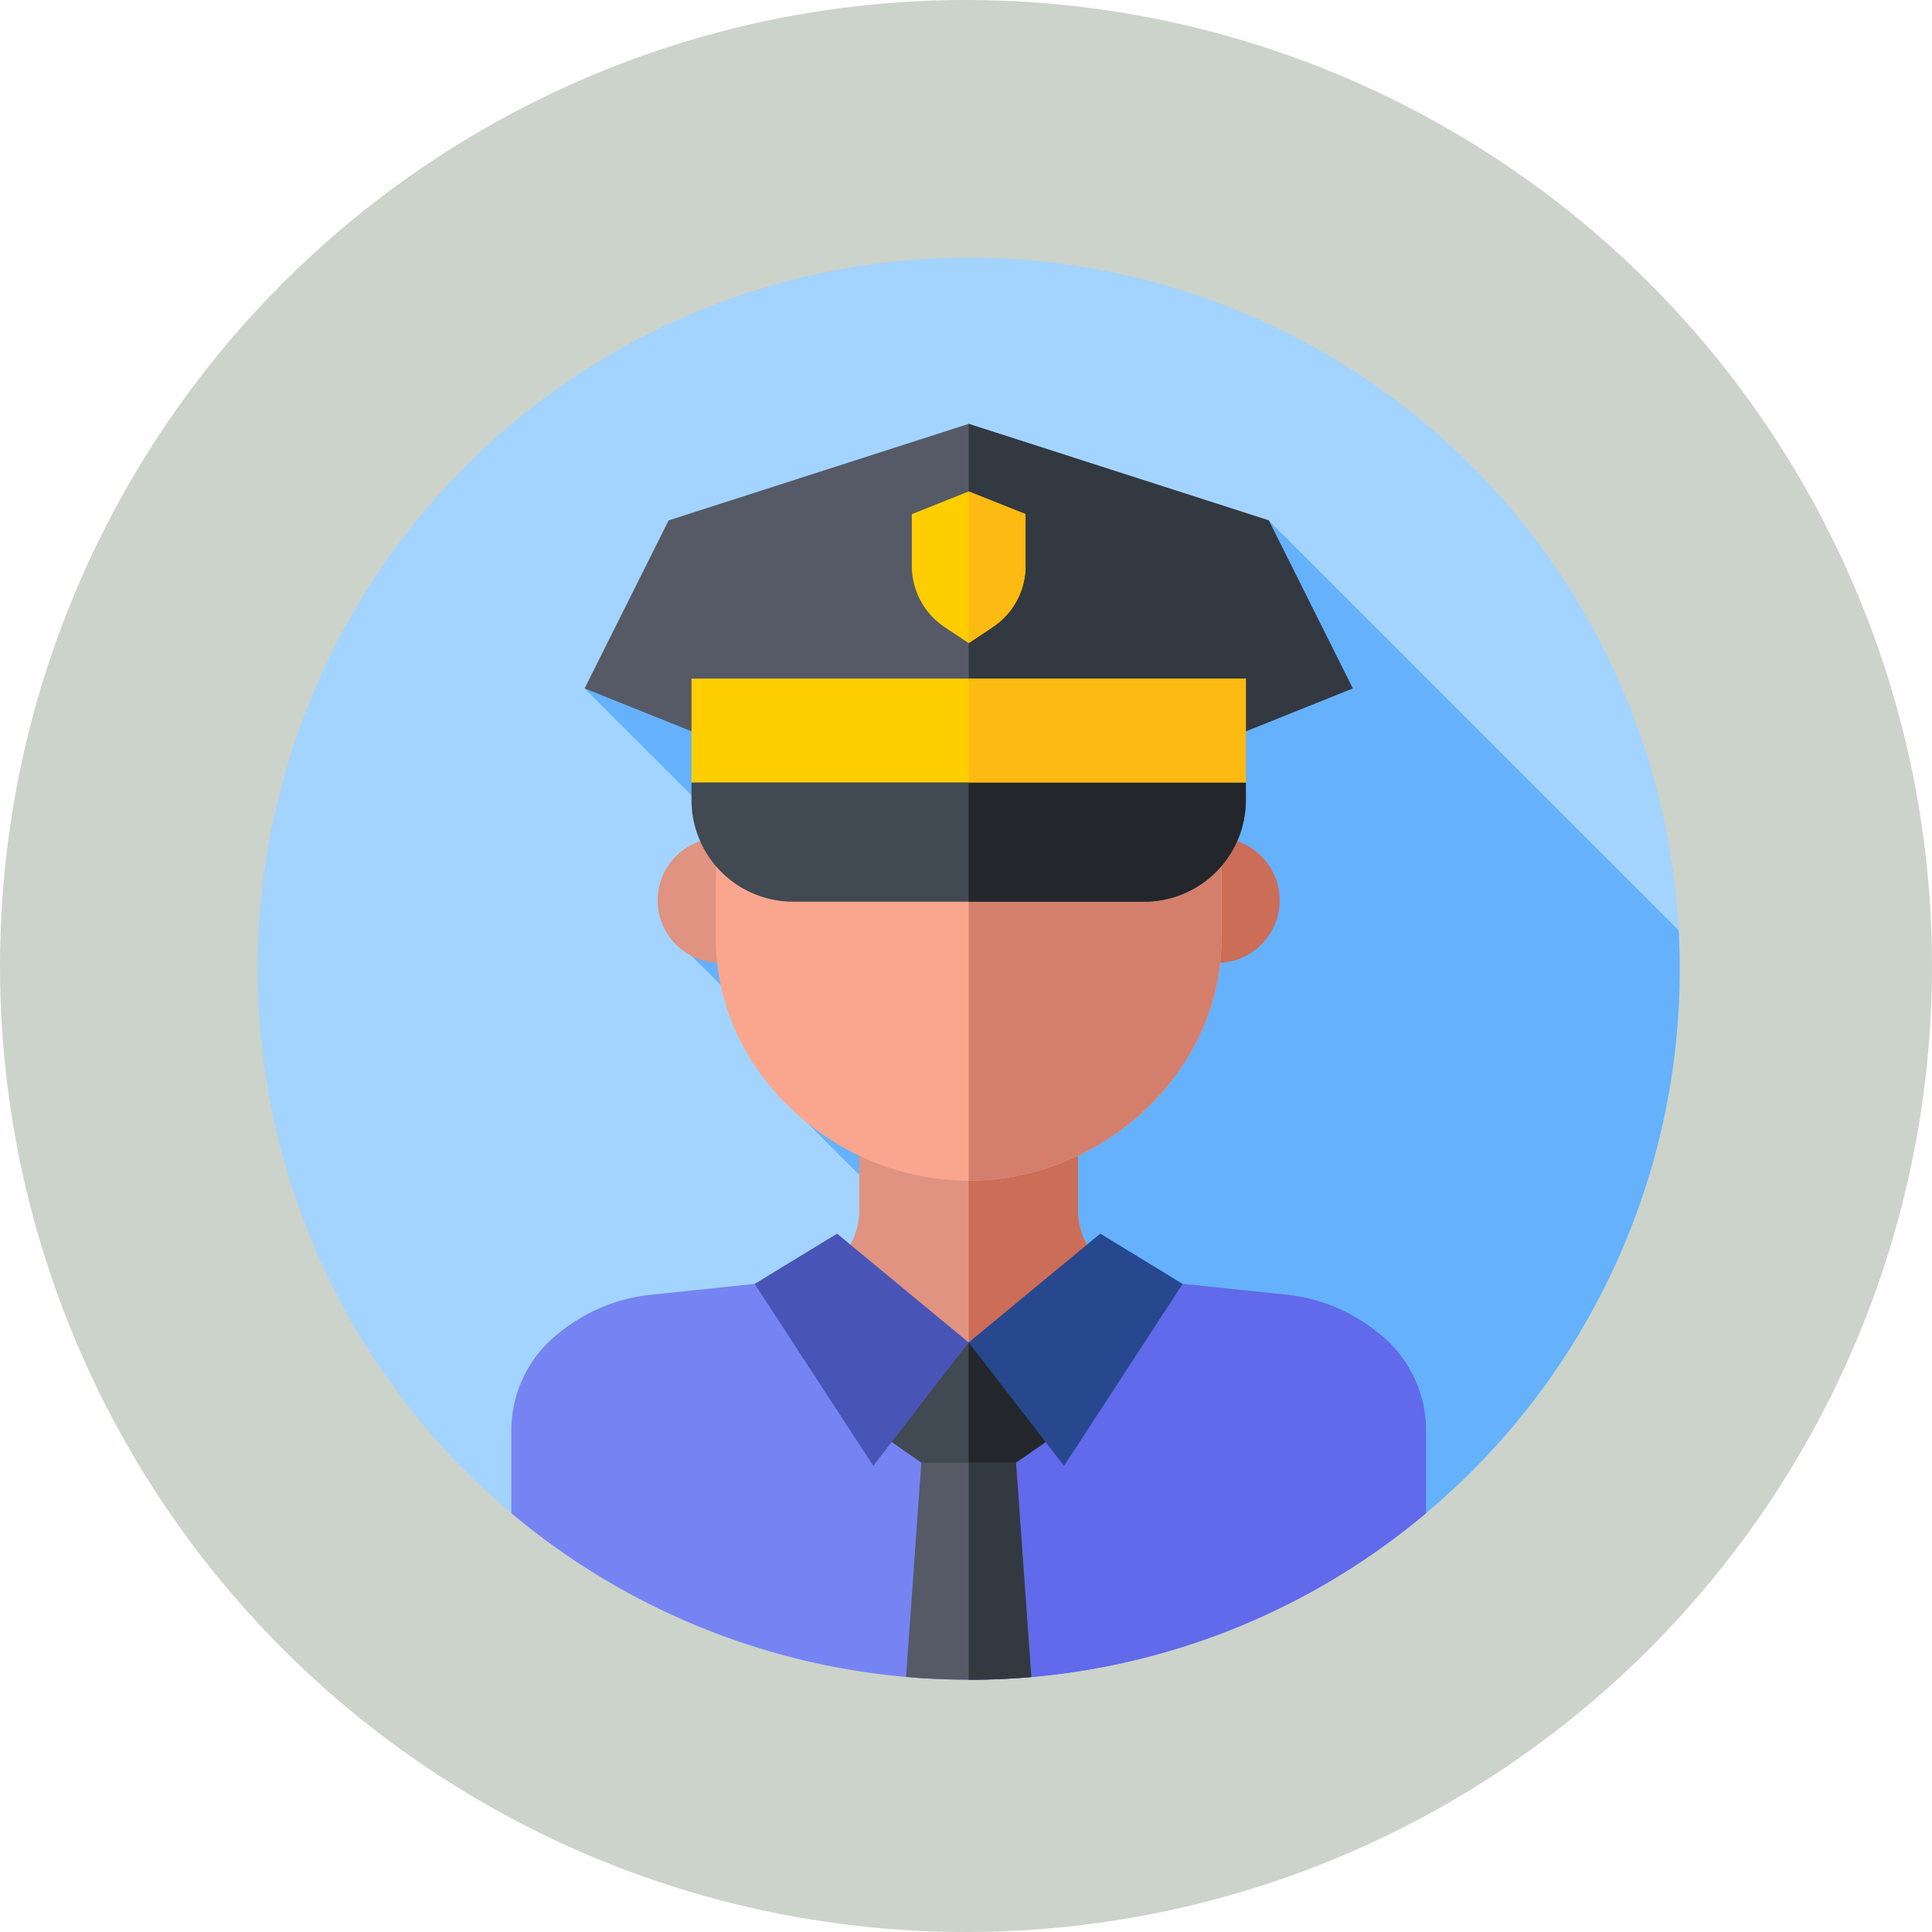 <svg xmlns="http://www.w3.org/2000/svg" width="165" height="165" viewBox="0 0 165 165">
  <g id="_6" data-name="6" transform="translate(-5687 10746)">
    <circle id="Elipse_5511" data-name="Elipse 5511" cx="82.5" cy="82.5" r="82.5" transform="translate(5687 -10746)" fill="#ccd3ca"/>
    <g id="policia" transform="translate(5709 -10724)">
      <g id="Grupo_947516" data-name="Grupo 947516">
        <g id="Grupo_947515" data-name="Grupo 947515">
          <g id="Grupo_947514" data-name="Grupo 947514">
            <g id="Grupo_947513" data-name="Grupo 947513">
              <g id="Grupo_947512" data-name="Grupo 947512">
                <g id="Grupo_947511" data-name="Grupo 947511">
                  <g id="Grupo_947510" data-name="Grupo 947510">
                    <g id="Grupo_947509" data-name="Grupo 947509">
                      <path id="Trazado_690938" data-name="Trazado 690938" d="M21.674,107.234a60.728,60.728,0,1,1,78.115,0Z" fill="#a3d4ff"/>
                    </g>
                  </g>
                </g>
              </g>
            </g>
          </g>
        </g>
      </g>
      <path id="Trazado_690939" data-name="Trazado 690939" d="M189.586,179.405A60.6,60.6,0,0,0,211.26,132.9q0-1.645-.087-3.269L176.159,94.616l-58.427,14.346,18.03,18.03-8.9,4.813,11.08,11.08-1.126,3.245,37.722,37.722Z" transform="translate(-89.804 -72.171)" fill="#65b1fc"/>
      <g id="Grupo_947519" data-name="Grupo 947519" transform="translate(34.168 49.56)">
        <g id="Grupo_947517" data-name="Grupo 947517">
          <circle id="Elipse_5515" data-name="Elipse 5515" cx="5.334" cy="5.334" r="5.334" fill="#e09380"/>
        </g>
        <g id="Grupo_947518" data-name="Grupo 947518" transform="translate(42.451)">
          <circle id="Elipse_5516" data-name="Elipse 5516" cx="5.334" cy="5.334" r="5.334" fill="#cc6d58"/>
        </g>
      </g>
      <g id="Grupo_947520" data-name="Grupo 947520" transform="translate(21.673 87.308)">
        <path id="Trazado_690940" data-name="Trazado 690940" d="M165.689,372.812l-.011,0a14.853,14.853,0,0,0-7.782-3.459l-12.471-1.311-15.006,5.342-15.006-5.342-12.471,1.311a14.853,14.853,0,0,0-7.782,3.459l-.011,0a10.541,10.541,0,0,0-3.785,7.9v7.259a60.734,60.734,0,0,0,78.109,0v-7.259a10.541,10.541,0,0,0-3.785-7.9Z" transform="translate(-91.365 -368.047)" fill="#7584f2"/>
      </g>
      <g id="Grupo_947521" data-name="Grupo 947521" transform="translate(60.728 87.308)">
        <path id="Trazado_690941" data-name="Trazado 690941" d="M291.27,372.812l-.011,0a14.853,14.853,0,0,0-7.782-3.459l-12.471-1.311L256,373.389V402.2a60.485,60.485,0,0,0,39.055-14.222v-7.259A10.541,10.541,0,0,0,291.27,372.812Z" transform="translate(-256 -368.047)" fill="#606aea"/>
      </g>
      <g id="Grupo_947523" data-name="Grupo 947523" transform="translate(45.722 68.397)">
        <g id="Grupo_947522" data-name="Grupo 947522">
          <path id="Trazado_690942" data-name="Trazado 690942" d="M192.741,307.239a19.486,19.486,0,0,0,30.012,0l-.784-.132a5.852,5.852,0,0,1-4.88-5.771V288.328H198.4v13.008a5.852,5.852,0,0,1-4.88,5.771Z" transform="translate(-192.741 -288.328)" fill="#e09380"/>
        </g>
      </g>
      <g id="Grupo_947525" data-name="Grupo 947525" transform="translate(60.728 68.397)">
        <g id="Grupo_947524" data-name="Grupo 947524">
          <path id="Trazado_690943" data-name="Trazado 690943" d="M270.222,307.107a5.852,5.852,0,0,1-4.88-5.771V288.328H256v25.966a19.444,19.444,0,0,0,15.006-7.056Z" transform="translate(-256 -288.328)" fill="#cc6d58"/>
        </g>
      </g>
      <g id="Grupo_947527" data-name="Grupo 947527" transform="translate(39.135 26.005)">
        <g id="Grupo_947526" data-name="Grupo 947526">
          <path id="Trazado_690944" data-name="Trazado 690944" d="M186.569,162.453c-11.415,0-21.593-9.254-21.593-20.669V130.292c0-11.415,10.178-20.669,21.593-20.669s21.593,9.254,21.593,20.669v11.492C208.161,153.2,197.984,162.453,186.569,162.453Z" transform="translate(-164.976 -109.623)" fill="#faa68e"/>
        </g>
      </g>
      <g id="Grupo_947529" data-name="Grupo 947529" transform="translate(60.728 26.005)">
        <g id="Grupo_947528" data-name="Grupo 947528">
          <path id="Trazado_690945" data-name="Trazado 690945" d="M256,109.623v52.83c11.415,0,21.593-9.254,21.593-20.669V130.292C277.593,118.877,267.415,109.623,256,109.623Z" transform="translate(-256 -109.623)" fill="#d47f6c"/>
        </g>
      </g>
      <g id="Grupo_947530" data-name="Grupo 947530" transform="translate(55.38 101.906)">
        <path id="Trazado_690946" data-name="Trazado 690946" d="M233.457,448.9q2.643.231,5.348.232t5.348-.232l-1.306-18.313-4.042-1-4.042,1Z" transform="translate(-233.457 -429.586)" fill="#555a66"/>
      </g>
      <g id="Grupo_947531" data-name="Grupo 947531" transform="translate(60.728 101.906)">
        <path id="Trazado_690947" data-name="Trazado 690947" d="M260.042,430.591l-4.042-1v19.55q2.7,0,5.348-.232Z" transform="translate(-256 -429.586)" fill="#333940"/>
      </g>
      <g id="Grupo_947540" data-name="Grupo 947540" transform="translate(27.928 14.201)">
        <g id="Grupo_947532" data-name="Grupo 947532">
          <path id="Trazado_690948" data-name="Trazado 690948" d="M183.332,82.453l-32.8,13.164-32.8-13.164,7.173-14.346,25.627-8.244,25.627,8.244Z" transform="translate(-117.732 -59.864)" fill="#555a66"/>
        </g>
        <g id="Grupo_947533" data-name="Grupo 947533" transform="translate(32.8)">
          <path id="Trazado_690949" data-name="Trazado 690949" d="M281.627,68.108,256,59.864V95.618l32.8-13.164Z" transform="translate(-256 -59.864)" fill="#333940"/>
        </g>
        <g id="Grupo_947534" data-name="Grupo 947534" transform="translate(9.128 28.165)">
          <path id="Trazado_690950" data-name="Trazado 690950" d="M194.872,191.234H164.892a8.682,8.682,0,0,1-8.682-8.682v-1.5l23.672-2.455,23.672,2.455v1.5A8.682,8.682,0,0,1,194.872,191.234Z" transform="translate(-156.21 -178.593)" fill="#414952"/>
        </g>
        <g id="Grupo_947535" data-name="Grupo 947535" transform="translate(32.8 28.165)">
          <path id="Trazado_690951" data-name="Trazado 690951" d="M256,178.593v12.641h14.99a8.683,8.683,0,0,0,8.682-8.682v-1.5Z" transform="translate(-256 -178.593)" fill="#23272b"/>
        </g>
        <g id="Grupo_947536" data-name="Grupo 947536" transform="translate(9.128 21.756)">
          <path id="Trazado_690952" data-name="Trazado 690952" d="M156.21,151.578h47.344v8.864H156.21Z" transform="translate(-156.21 -151.578)" fill="#ffce00"/>
        </g>
        <g id="Grupo_947537" data-name="Grupo 947537" transform="translate(32.8 21.756)">
          <path id="Trazado_690953" data-name="Trazado 690953" d="M256,151.578h23.672v8.864H256Z" transform="translate(-256 -151.578)" fill="#fdba12"/>
        </g>
        <g id="Grupo_947538" data-name="Grupo 947538" transform="translate(27.945 5.771)">
          <path id="Trazado_690954" data-name="Trazado 690954" d="M242.455,95.764l-2.067,1.381-2.067-1.381a6.275,6.275,0,0,1-2.788-5.217V86.128l4.855-1.938,4.855,1.937v4.419a6.274,6.274,0,0,1-2.789,5.217Z" transform="translate(-235.533 -84.19)" fill="#ffce00"/>
        </g>
        <g id="Grupo_947539" data-name="Grupo 947539" transform="translate(32.8 5.771)">
          <path id="Trazado_690955" data-name="Trazado 690955" d="M256,84.19V97.145l2.067-1.381a6.275,6.275,0,0,0,2.789-5.217V86.128Z" transform="translate(-256 -84.19)" fill="#fdba12"/>
        </g>
      </g>
      <g id="Grupo_947541" data-name="Grupo 947541" transform="translate(52.994 92.65)">
        <path id="Trazado_690956" data-name="Trazado 690956" d="M236.954,390.567H225.31l-1.912,7.7,3.692,2.565h8.084l3.42-2.376Z" transform="translate(-223.398 -390.567)" fill="#414952"/>
      </g>
      <g id="Grupo_947542" data-name="Grupo 947542" transform="translate(60.728 92.65)">
        <path id="Trazado_690957" data-name="Trazado 690957" d="M263.462,398.452l-1.64-7.885H256v10.261h4.042Z" transform="translate(-256 -390.567)" fill="#23272b"/>
      </g>
      <g id="Grupo_947543" data-name="Grupo 947543" transform="translate(42.457 83.358)">
        <path id="Trazado_690958" data-name="Trazado 690958" d="M189.1,371.228l-10.124-15.539,7.032-4.293,11.239,9.292Z" transform="translate(-178.978 -351.396)" fill="#4855b7"/>
      </g>
      <g id="Grupo_947544" data-name="Grupo 947544" transform="translate(60.728 83.358)">
        <path id="Trazado_690959" data-name="Trazado 690959" d="M264.147,371.228l10.124-15.539-7.032-4.293L256,360.688Z" transform="translate(-256 -351.396)" fill="#27488f"/>
      </g>
    </g>
  </g>
</svg>
